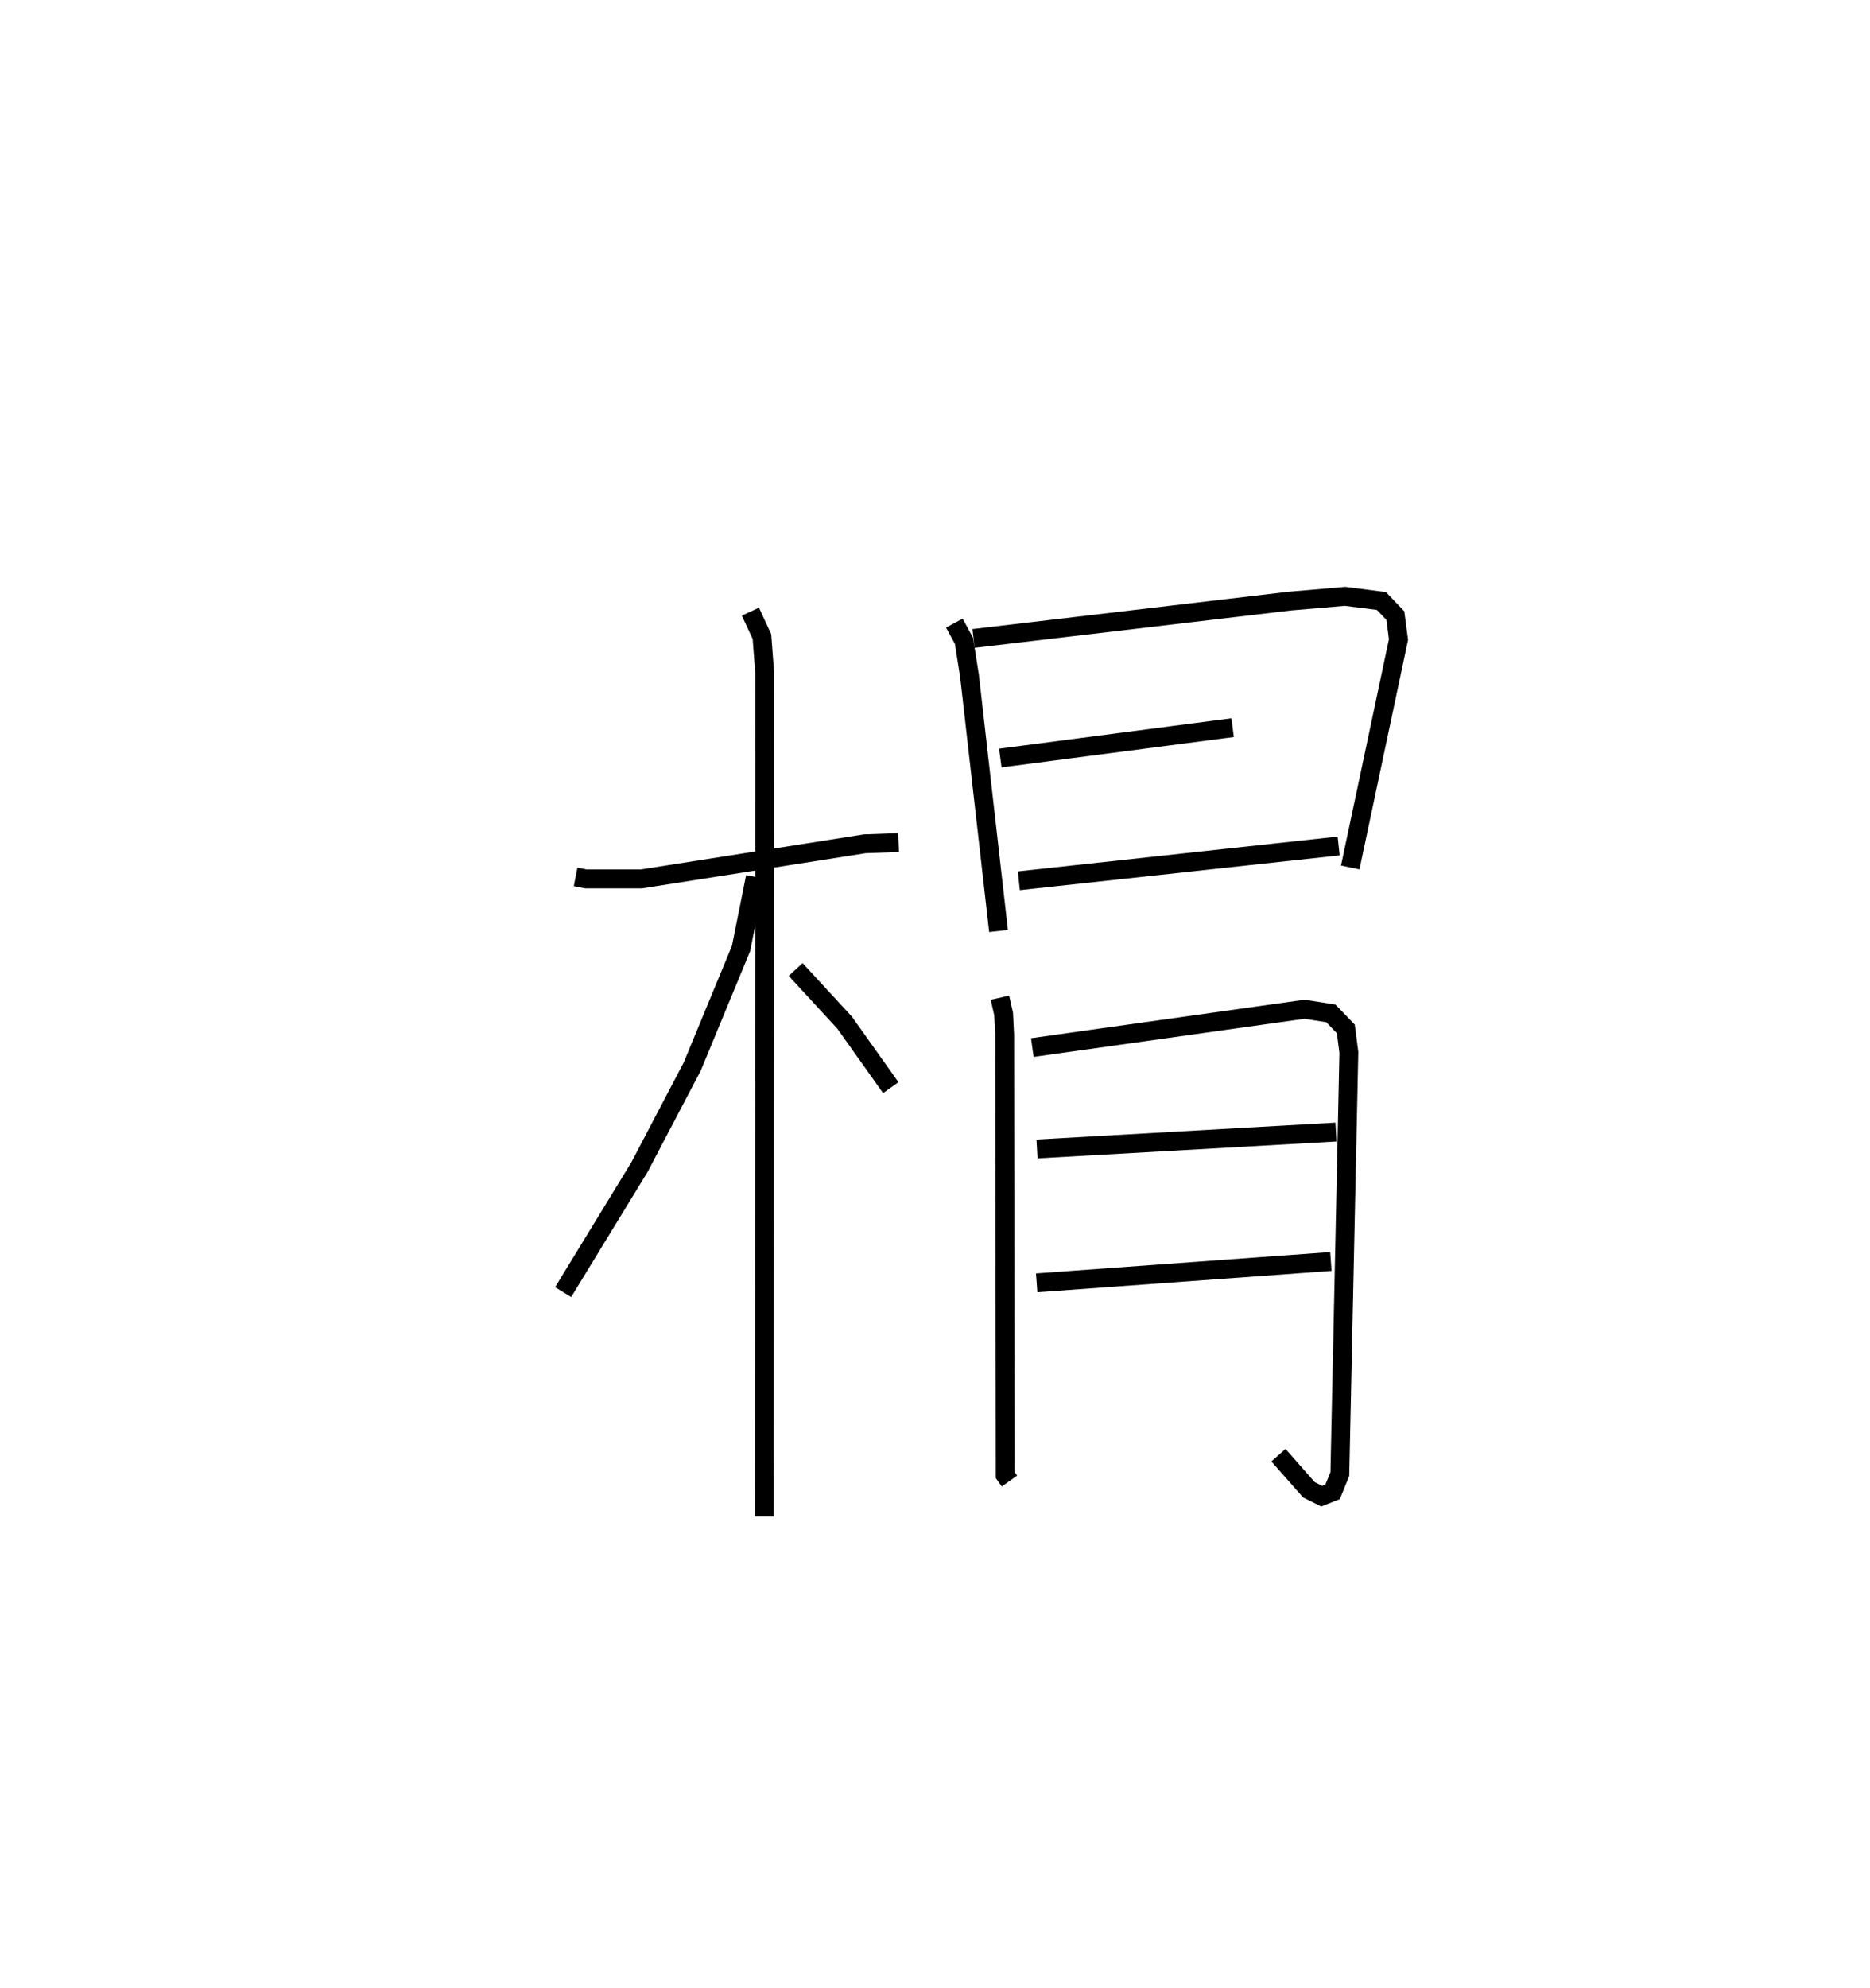 <?xml version="1.0" encoding="utf-8" ?>
<svg baseProfile="full" height="105.391" version="1.1" width="99.155" xmlns="http://www.w3.org/2000/svg" xmlns:ev="http://www.w3.org/2001/xml-events" xmlns:xlink="http://www.w3.org/1999/xlink"><defs /><rect fill="white" height="105.391" width="99.155" x="0" y="0" /><path d="M25,25 m0.0,0.0 m5.521,21.483 l0.547,0.108 2.943,-0 l11.845,-1.863 1.792,-0.064 m-7.859,-12.24 l0.611,1.319 0.15,1.983 l-0.022,44.664 m-0.475,-33.906 l-0.762,3.797 -2.585,6.254 l-2.796,5.328 -4.05,6.629 m12.328,-17.1 l2.598,2.82 2.446,3.444 m3.37,-24.625 l0.512,0.941 0.291,1.844 l1.541,13.534 m-1.324,-15.506 l16.758,-1.979 2.939,-0.252 l1.929,0.246 0.739,0.774 l0.167,1.267 -2.56,12.084 m-18.553,-5.802 l12.317,-1.61 m-11.335,8.117 l16.957,-1.845 m-17.96,8.043 l0.196,0.867 0.054,1.105 l0.031,23.335 0.223,0.315 m1.213,-22.978 l14.431,-2.031 1.4,0.219 l0.792,0.823 0.162,1.243 l-0.478,22.352 -0.385,0.943 l-0.58,0.229 -0.673,-0.337 l-1.618,-1.834 m-12.803,-16.233 l15.852,-0.896 m-15.869,7.992 l15.6,-1.132 " fill="none" stroke="black" stroke-width="1" /></svg>